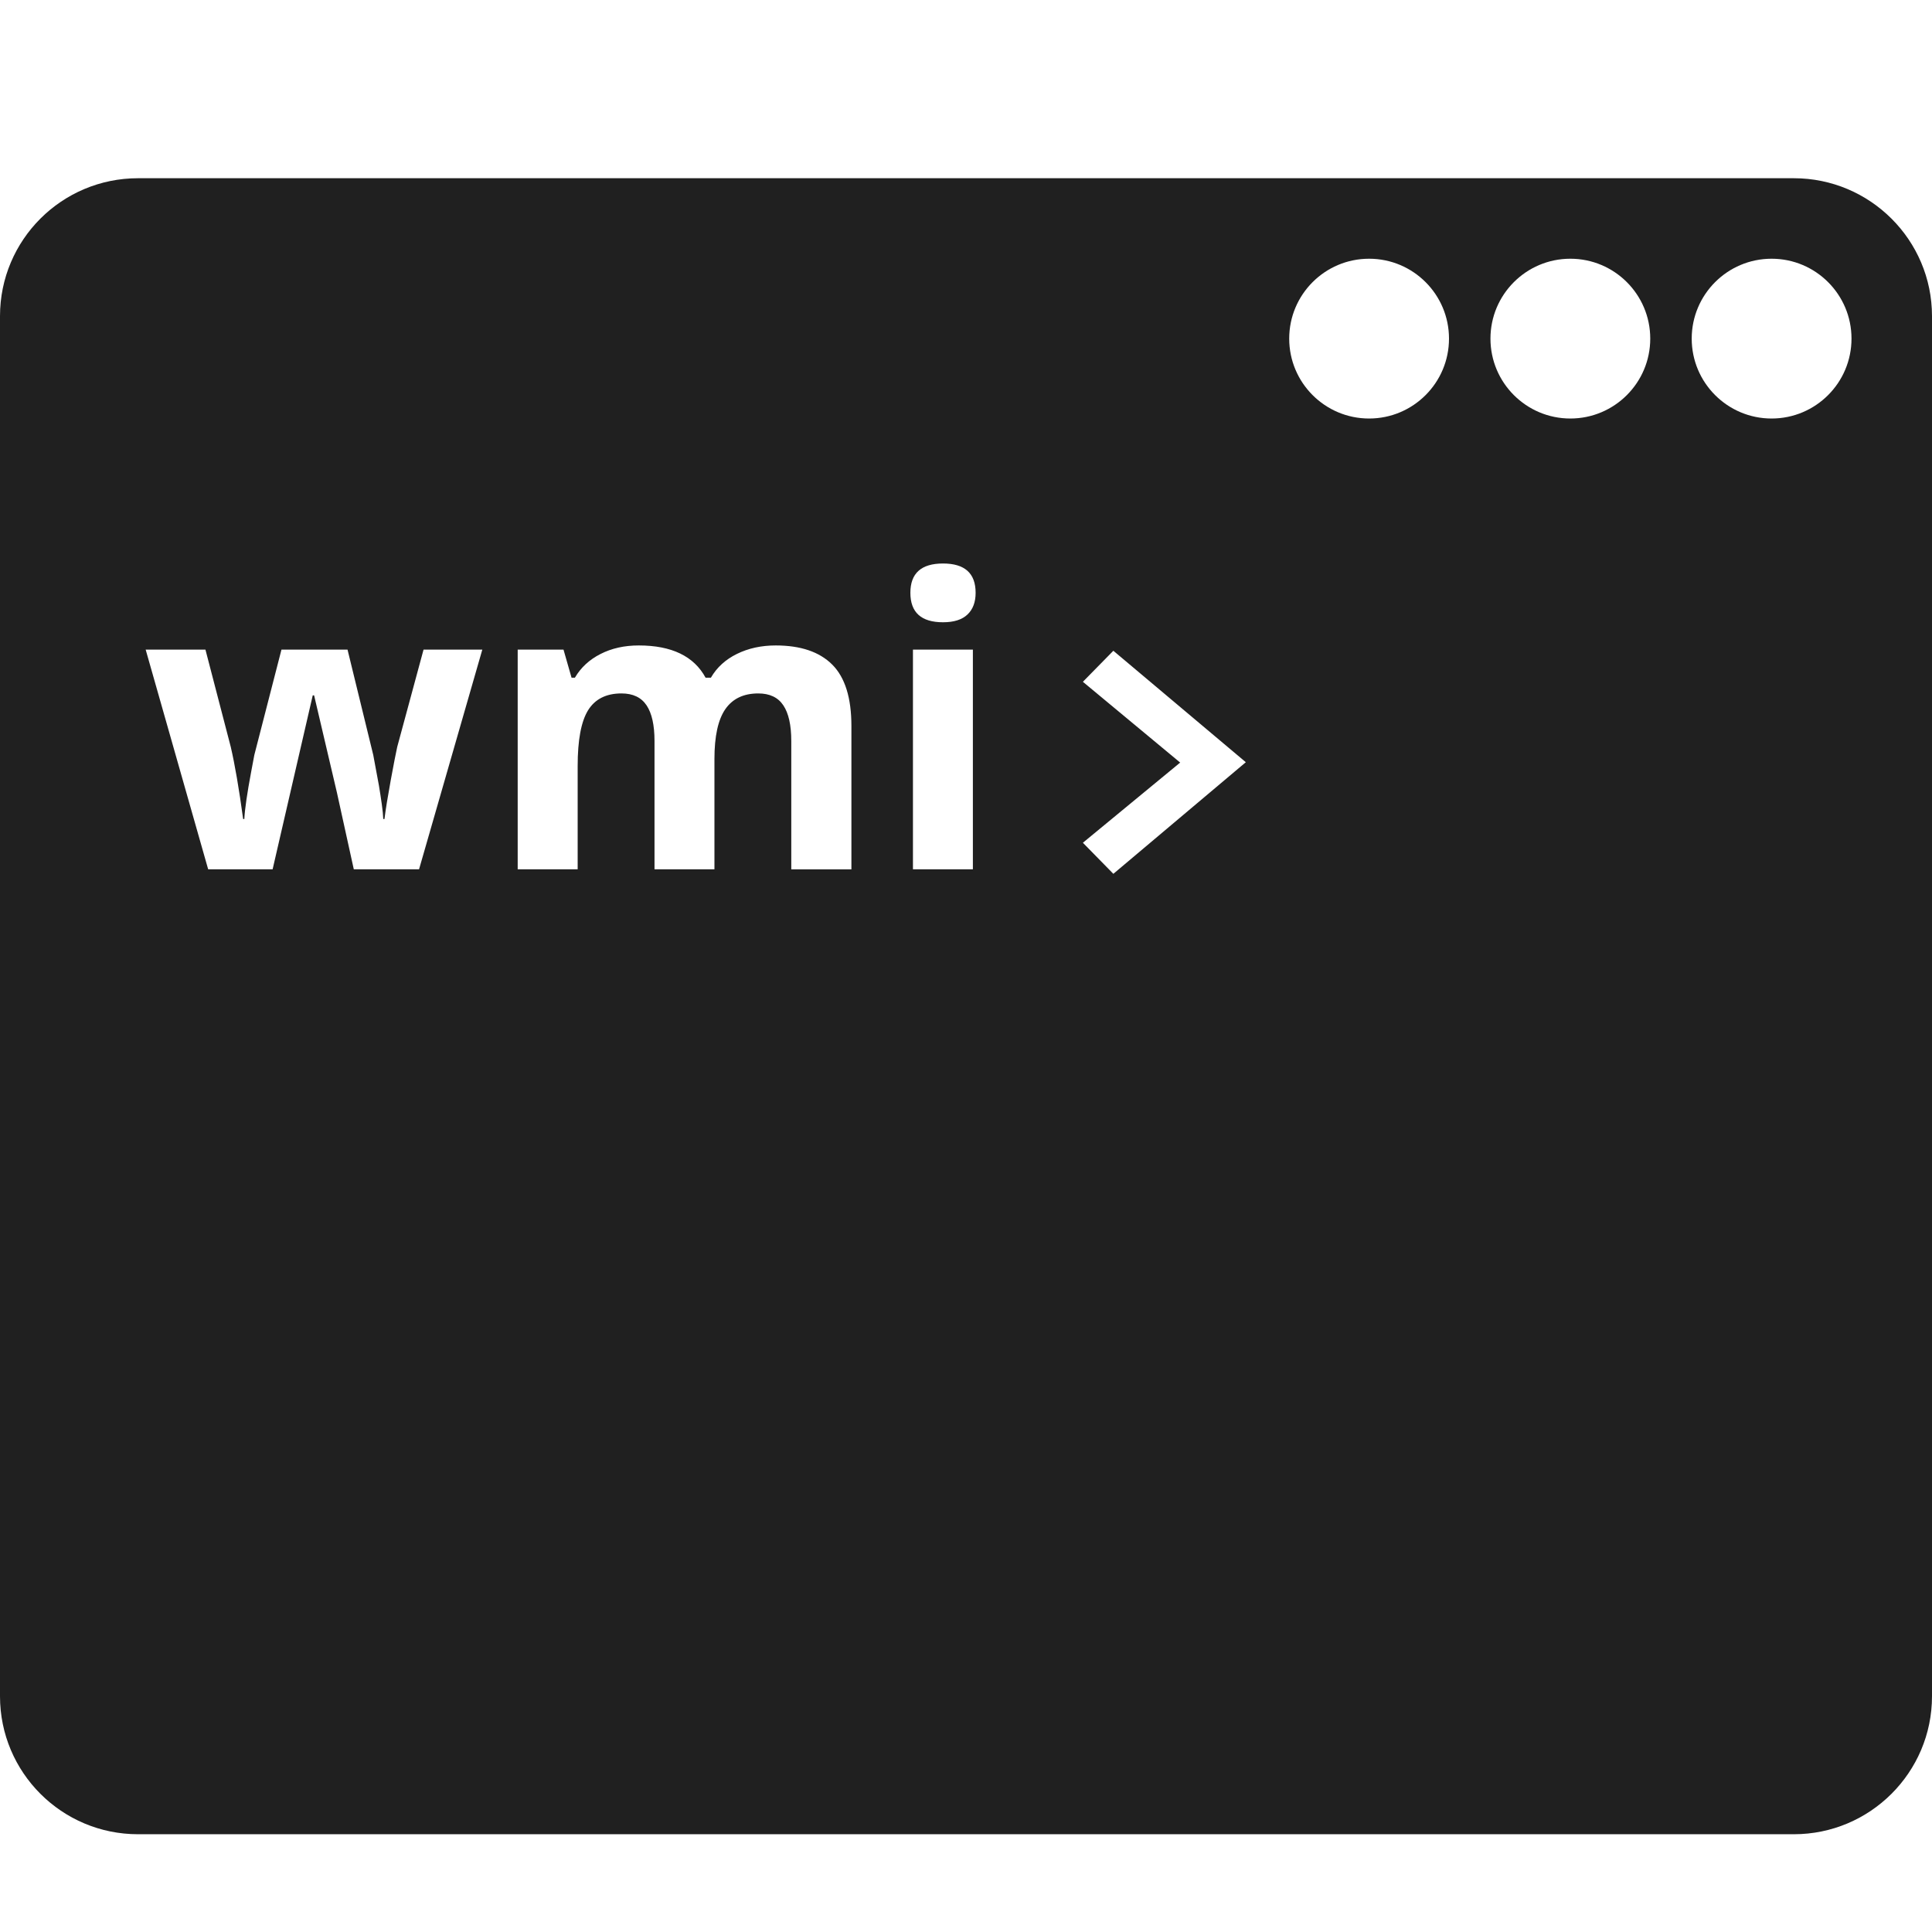 <svg width="48px" height="48px" viewBox="0 0 48 48" version="1.1" xmlns="http://www.w3.org/2000/svg">
<path fill="#202020" d="M44.568,4.428l-41.139,0c-1.893,0 -3.429,1.532 -3.429,3.426l0,34.289c0,1.895 1.536,3.428 3.429,3.428l41.139,0c1.89,0 3.432,-1.533 3.432,-3.428l0,-34.289c0,-1.894 -1.543,-3.426 -3.432,-3.426Zm-16.907,11.74l3.291,2.769l-3.291,2.773l-0.757,-0.772l2.417,-1.992l-2.417,-2.007l0.757,-0.771Zm-18.871,5.43l-0.42,-1.91l-0.566,-2.412l-0.034,0l-0.997,4.322l-1.601,-0l-1.553,-5.459l1.485,-0l0.629,2.417c0.101,0.433 0.204,1.03 0.308,1.792l0.029,-0c0.013,-0.248 0.07,-0.64 0.171,-1.177l0.078,-0.415l0.674,-2.617l1.641,-0l0.639,2.617l0.142,0.764c0.026,0.158 0.05,0.313 0.071,0.464c0.021,0.151 0.033,0.273 0.036,0.364l0.03,-0c0.029,-0.235 0.081,-0.556 0.156,-0.965c0.075,-0.408 0.129,-0.684 0.161,-0.827l0.654,-2.417l1.46,-0l-1.572,5.459l-1.621,-0Zm15.381,-0l-1.489,-0l-0,-5.459l1.489,-0l-0,5.459Zm-6.421,-0l-1.489,-0l-0,-3.189c-0,-0.394 -0.066,-0.689 -0.198,-0.886c-0.132,-0.197 -0.339,-0.295 -0.623,-0.295c-0.38,-0 -0.657,0.14 -0.83,0.419c-0.172,0.28 -0.258,0.741 -0.258,1.382l-0,2.569l-1.49,-0l0,-5.459l1.138,-0l0.2,0.698l0.083,-0c0.147,-0.251 0.358,-0.447 0.635,-0.588c0.277,-0.142 0.594,-0.213 0.952,-0.213c0.817,0 1.371,0.267 1.66,0.801l0.132,-0c0.147,-0.254 0.362,-0.451 0.647,-0.591c0.285,-0.14 0.606,-0.21 0.964,-0.21c0.619,0 1.087,0.159 1.404,0.476c0.318,0.318 0.476,0.826 0.476,1.526l0,3.56l-1.494,-0l0,-3.189c0,-0.394 -0.066,-0.689 -0.198,-0.886c-0.131,-0.197 -0.339,-0.295 -0.622,-0.295c-0.365,-0 -0.637,0.13 -0.818,0.39c-0.181,0.261 -0.271,0.674 -0.271,1.24l0,2.74Zm4.868,-6.87c0,-0.485 0.27,-0.728 0.811,-0.728c0.54,0 0.81,0.243 0.81,0.728c0,0.231 -0.067,0.411 -0.202,0.539c-0.135,0.129 -0.338,0.193 -0.608,0.193c-0.541,-0 -0.811,-0.244 -0.811,-0.732Zm21.397,-8.3c1.096,0 1.985,0.889 1.985,1.985c0,1.096 -0.889,1.985 -1.985,1.985c-1.096,0 -1.985,-0.889 -1.985,-1.985c0,-1.096 0.889,-1.985 1.985,-1.985Zm-5,0c1.096,0 1.985,0.889 1.985,1.985c0,1.096 -0.889,1.985 -1.985,1.985c-1.096,0 -1.985,-0.889 -1.985,-1.985c0,-1.096 0.889,-1.985 1.985,-1.985Zm-5,0c1.096,0 1.985,0.889 1.985,1.985c0,1.096 -0.889,1.985 -1.985,1.985c-1.096,0 -1.985,-0.889 -1.985,-1.985c0,-1.096 0.889,-1.985 1.985,-1.985Z"/>
</svg>